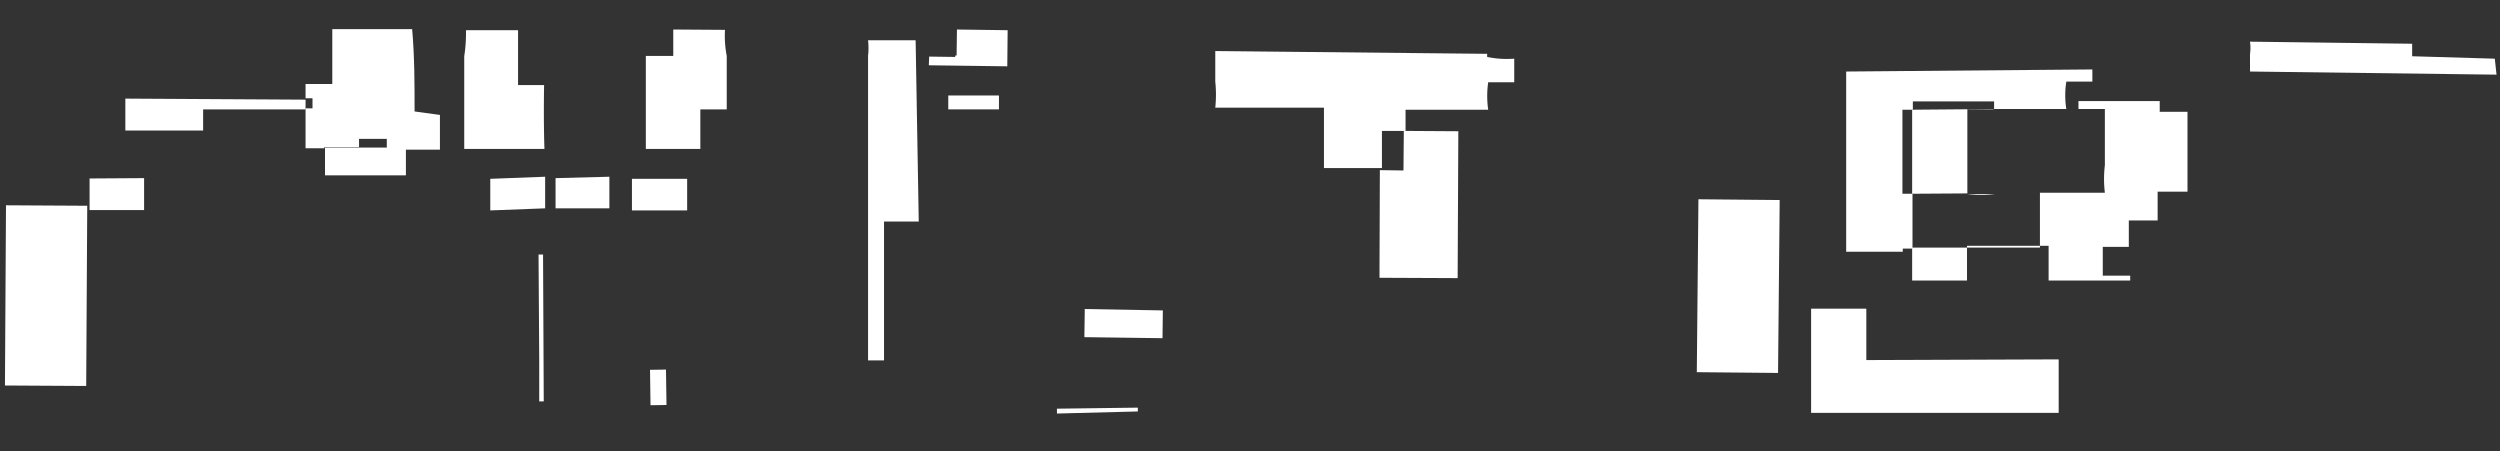 <svg xmlns="http://www.w3.org/2000/svg" viewBox="0 0 72 13"><rect x="0" y="0" width="72" height="13" fill="#333333" stroke="none"/><defs><style>.cls-1{fill:none;opacity:0.12;}.cls-2,.cls-3{fill:#fff;}.cls-2{fill-rule:evenodd;}</style></defs><title>アートボード 96</title><g id="comon"><g id="見出し"><rect class="cls-1" width="72" height="13"/><path class="cls-2" d="M11.16,4.25h-.8v0h-1v.8h2.33V4.27h-.53Z"/><rect class="cls-3" x="-1.26" y="7.34" width="5.19" height="2.34" transform="translate(-7.19 9.8) rotate(-89.67)"/><path class="cls-2" d="M11.94,3.21c0-.79,0-1.58-.07-2.37l-2.3,0c0,.53,0,1,0,1.58H8.8v.41H9v.29H8.8c0,.39,0,.77,0,1.15h.54V4.24h1V4h.8v.31h.53v0l1,0c0-.35,0-.7,0-1Z"/><path class="cls-2" d="M19.39.85v.76h0v0H18.6V4.29h1.57V3.15h.76l0-1.54a3,3,0,0,1-.05-.75Z"/><path class="cls-2" d="M15.67,2.45h-.75c0-.53,0-1,0-1.58l-1.5,0a4.35,4.35,0,0,1-.05.75c0,.89,0,1.78,0,2.67l2.31,0C15.66,3.68,15.66,3.07,15.67,2.45Z"/><path class="cls-2" d="M16,6l1.55,0,0-.91L16,5.13C16,5.43,16,5.73,16,6Z"/><path class="cls-2" d="M2.58,5.14c0,.3,0,.61,0,.91H4.15c0-.31,0-.61,0-.92Z"/><path class="cls-2" d="M14.12,5.15l0,.91L15.7,6l0-.91Z"/><path class="cls-2" d="M18.2,5.15v.91l1.59,0,0-.91Z"/><rect class="cls-3" x="18.73" y="10.65" width="0.46" height="1.02" transform="translate(-0.16 0.27) rotate(-0.82)"/><polygon class="cls-2" points="15.51 7.33 15.53 10.38 15.53 10.65 15.53 11.56 15.66 11.56 15.64 7.33 15.51 7.33"/><polygon class="cls-2" points="14.73 6.42 14.85 6.42 14.85 6.42 14.73 6.42 14.73 6.42"/><path class="cls-2" d="M26.37,1.16H25a2,2,0,0,1,0,.45l0,8.77h.46v-4h1Z"/><polygon class="cls-2" points="31.24 9.01 31.23 9.71 33.48 9.74 33.49 8.94 31.24 8.9 31.24 9.01"/><polygon class="cls-2" points="28.77 2.75 27.31 2.75 27.31 3.15 28.77 3.15 28.77 2.86 28.77 2.75"/><polygon class="cls-2" points="27.55 1.6 27.51 1.6 27.51 1.64 26.76 1.63 26.75 1.88 29.01 1.91 29.02 0.87 27.56 0.85 27.55 1.6"/><polygon class="cls-2" points="39.74 4.9 39.73 7.73 39.73 8 41.98 8.01 42 3.78 40.43 3.77 40.42 4.91 39.74 4.9"/><path class="cls-2" d="M3.61,2.84v.92H5.85V3.15H8.8V2.87Z"/><rect class="cls-3" x="47.57" y="7.07" width="4.98" height="2.34" transform="translate(41.35 58.22) rotate(-89.46)"/><path class="cls-2" d="M30.44,11.77v.14l2.33-.06v-.11Z"/><path class="cls-2" d="M42.83,1.64V1.55L35,1.47l0,.88a3.62,3.62,0,0,1,0,.75l3.13,0,0,1.74,1.67,0V3.77h.68V3.16l2.38,0a2.79,2.79,0,0,1,0-.79h.75V1.69A2.82,2.82,0,0,1,42.83,1.64Z"/><path class="cls-2" d="M57.45,5.61l1.3,0v0l-2.09,0h0A3.32,3.32,0,0,1,57.45,5.61Z"/><path class="cls-2" d="M54.79,5.58l0-2.42h.3V2.92h2.34v.22h2.08a2.53,2.53,0,0,1,0-.79h.75V2l-7.09.06,0,5.19H54.8V7.16h.28V5.58Z"/><path class="cls-2" d="M53.75,10.37V8.89H52.16v3l7.13,0c0-.51,0-1,0-1.54Z"/><path class="cls-2" d="M71.85,1.69l-2.38-.07V1.26L64.8,1.2a1.28,1.28,0,0,1,0,.36v.5l7.1.09Z"/><polygon class="cls-2" points="55.07 5.58 56.66 5.57 56.66 3.15 57.41 3.15 57.41 3.14 55.07 3.16 55.07 5.58"/><path class="cls-2" d="M63,3.22H62.2V2.91H59.86v.23h.76c0,.54,0,1.08,0,1.62a3.32,3.32,0,0,0,0,.79l-1.87,0V7.13l-3.68,0v.95h1.58v-1H59c0,.32,0,.64,0,1h2.35V7.94h-.79V7.11h.75V6.35h.83V5.52H63Z"/></g></g></svg>